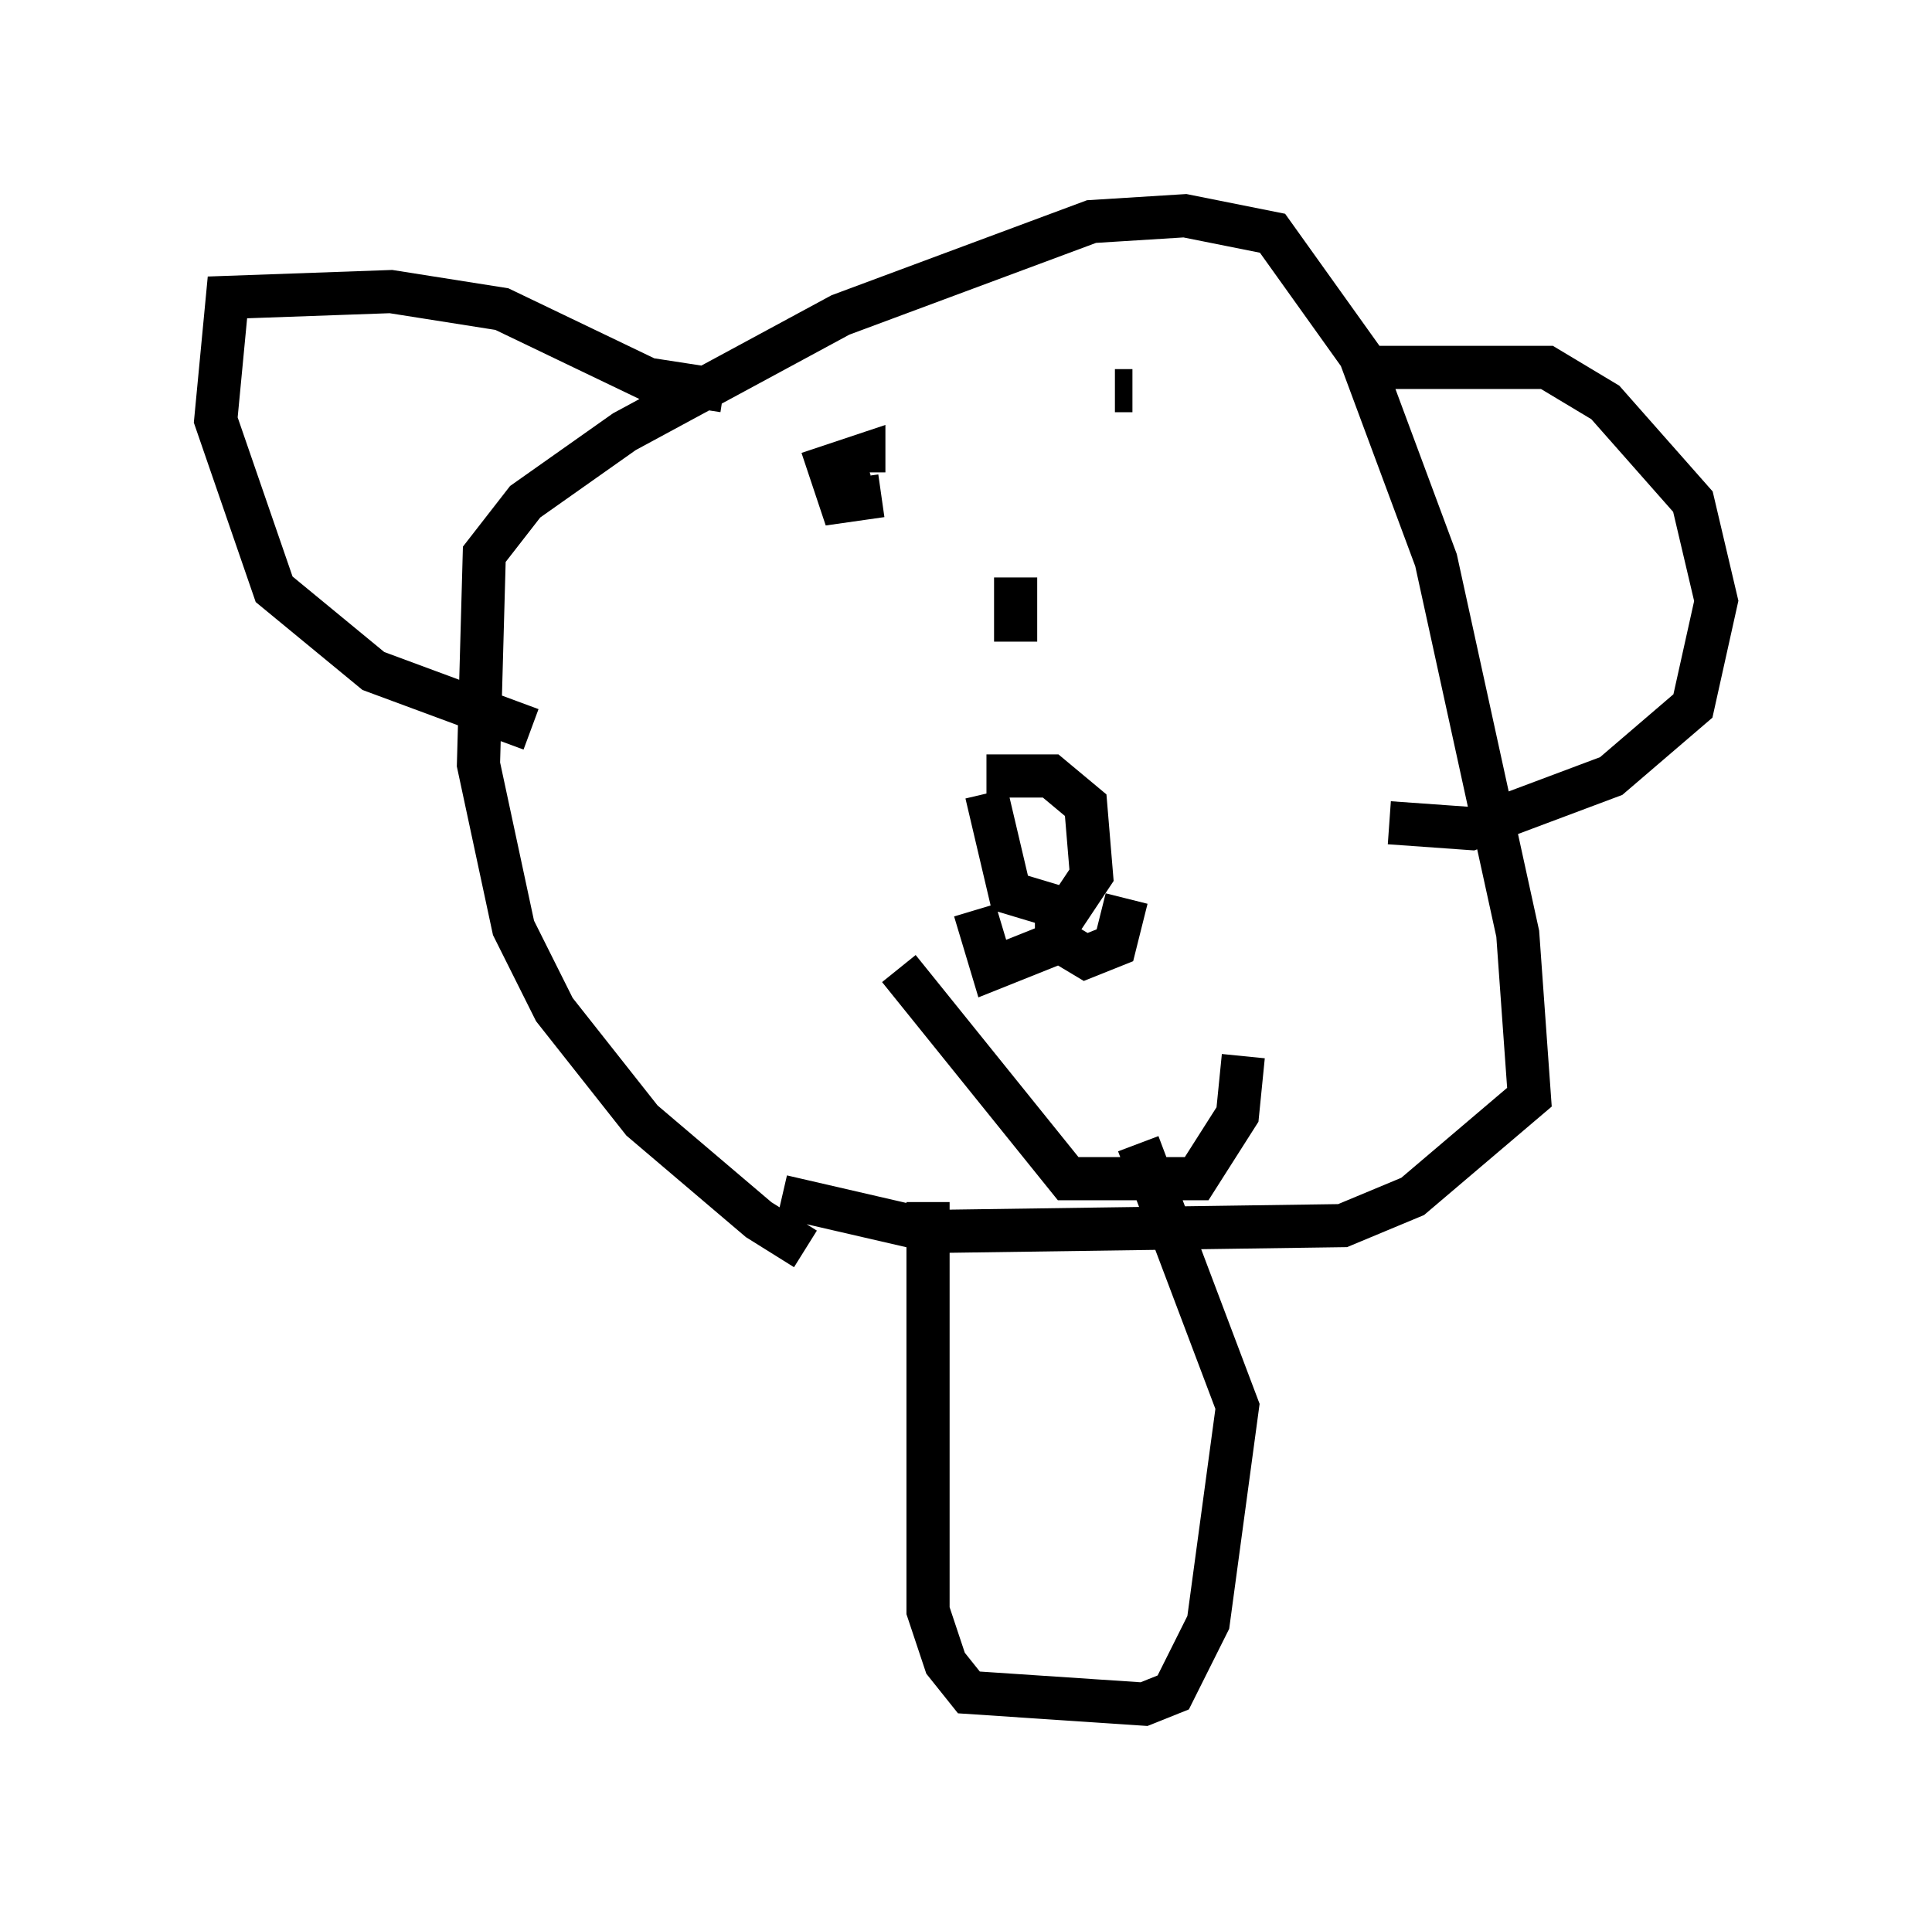 <?xml version="1.0" encoding="utf-8" ?>
<svg baseProfile="full" height="44.506" version="1.1" width="44.776" xmlns="http://www.w3.org/2000/svg" xmlns:ev="http://www.w3.org/2001/xml-events" xmlns:xlink="http://www.w3.org/1999/xlink"><defs /><rect fill="white" height="44.506" width="44.776" x="0" y="0" /><path d="M21.509, 29.086 m-2.842, -0.135 l-1.083, -0.677 -2.706, -2.3 l-2.03, -2.571 -0.947, -1.894 l-0.812, -3.789 0.135, -4.871 l0.947, -1.218 2.3, -1.624 l5.007, -2.706 5.819, -2.165 l2.165, -0.135 2.03, 0.406 l2.03, 2.842 1.759, 4.736 l1.894, 8.66 0.271, 3.789 l-2.706, 2.3 -1.624, 0.677 l-9.472, 0.135 -3.518, -0.812 m-1.353, -18.674 l-1.759, -0.271 -3.383, -1.624 l-2.571, -0.406 -3.789, 0.135 l-0.271, 2.842 1.353, 3.924 l2.3, 1.894 3.654, 1.353 m19.621, -8.39 l3.924, 0.0 1.353, 0.812 l2.03, 2.3 0.541, 2.3 l-0.541, 2.436 -1.894, 1.624 l-3.248, 1.218 -1.894, -0.135 m-9.337, -0.677 l0.541, 2.3 1.353, 0.406 l0.541, -0.812 -0.135, -1.624 l-0.812, -0.677 -1.488, 0.0 m1.488, 3.924 l-1.353, 0.541 -0.406, -1.353 m1.894, 0.0 l0.0, 0.677 0.677, 0.406 l0.677, -0.271 0.271, -1.083 m0.135, -11.773 l-0.406, 0.0 m-5.413, 2.436 l-0.947, 0.135 -0.271, -0.812 l0.812, -0.271 0.0, 0.406 m3.518, 2.436 l0.0, 1.488 m-2.706, 7.578 l3.924, 4.871 2.977, 0.0 l0.947, -1.488 0.135, -1.353 m-7.307, 3.383 l0.0, 9.472 0.406, 1.218 l0.541, 0.677 4.059, 0.271 l0.677, -0.271 0.812, -1.624 l0.677, -5.007 -2.3, -6.089 " fill="none" stroke="black" stroke-width="1" /></svg>